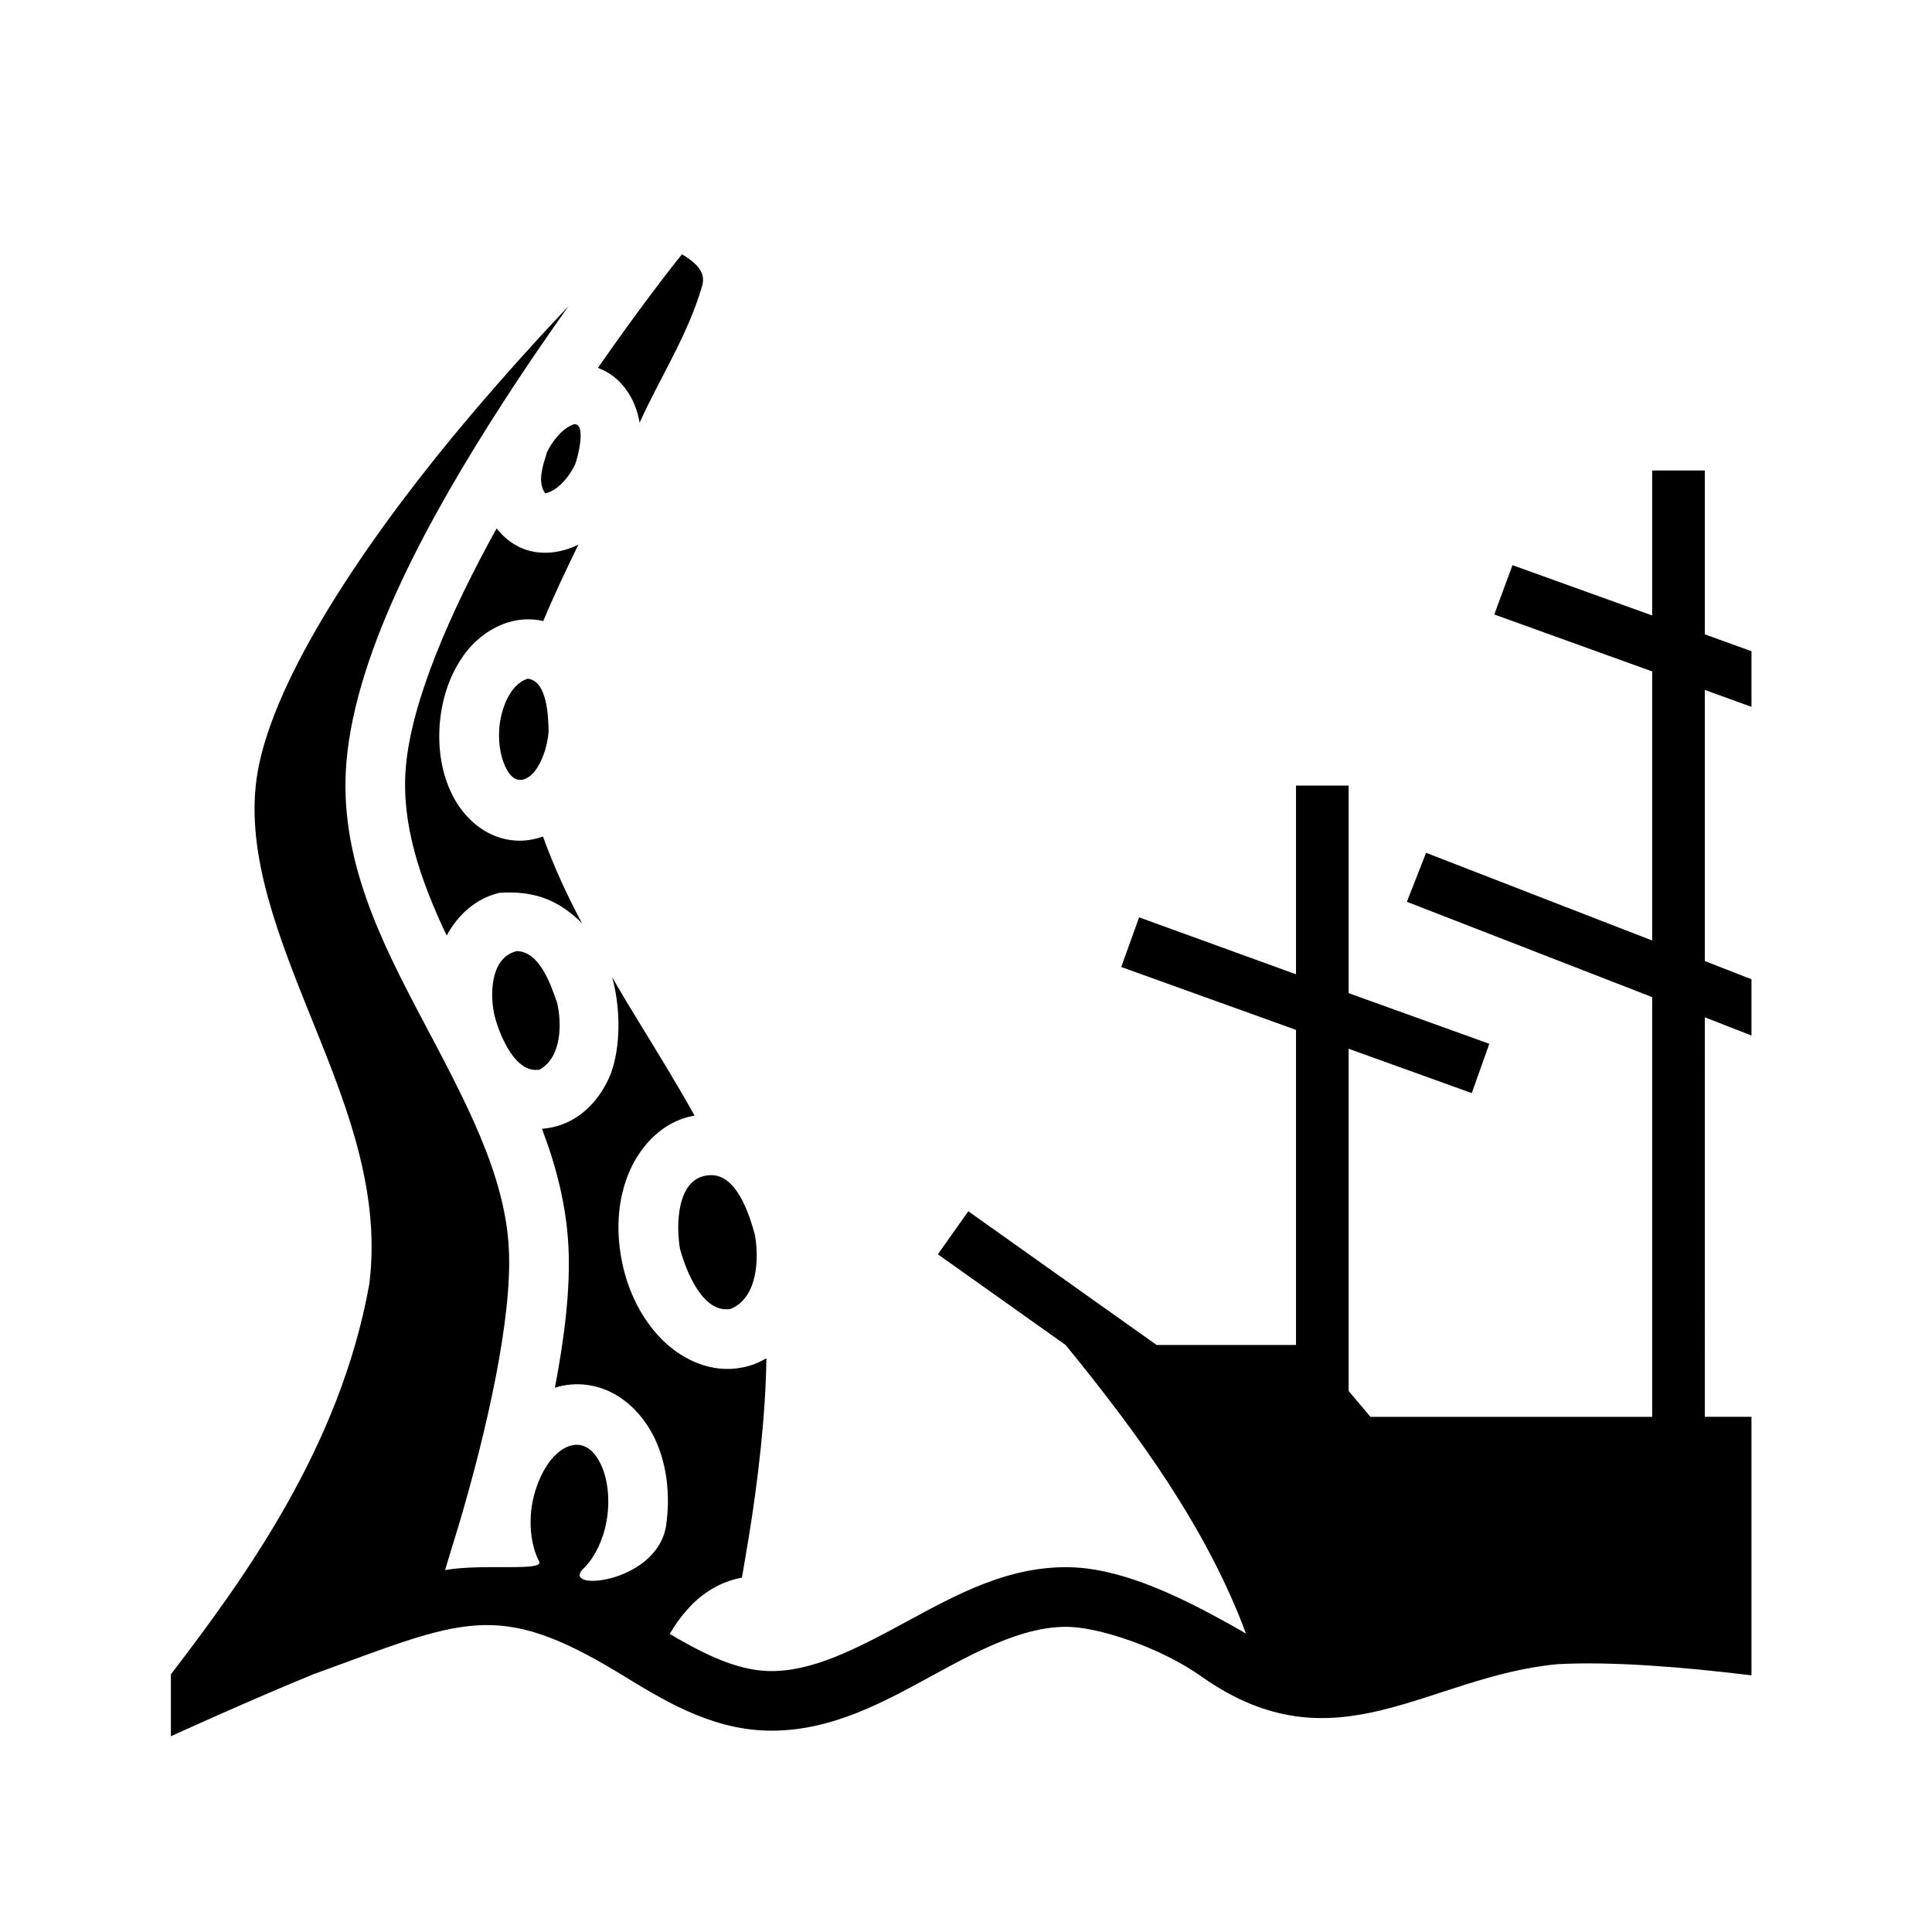 <svg xmlns="http://www.w3.org/2000/svg" width="100%" height="100%" viewBox="0 0 583.68 583.68"><path d="M206.04 76.82c-3.5 4.28-13.3 16.92-25.4 34.32 0.3 0.14 0.7 0.29 1.1 0.46 6.8 3.02 10.4 9.66 11.5 16.1 6.3-13.96 14.7-26.62 19-41.73 1-4.5-3-7.14-6.2-9.15z m-34.3 15.68c-8.4 8.9-18.6 20.04-29.7 33.15C113.98 158.74 84.64 200.74 78.27 230.94c-4.85 23 4 47.3 14.48 73.4 10.48 26.1 22.57 53.8 18.82 83.6-8.79 49.3-38 89.2-59.94 117.9v18.7s23.64-10.8 42.98-18.7c45.13-16.4 55.33-22.9 92.53-0.3 12.8 7.8 27 16.8 44.5 17.3 19.4 0.5 35.8-8.9 50.7-17 15-8.2 28.5-15 41.5-14.3 9.1 0.5 26.8 6.2 39.2 15 40.6 28.6 68.2-0.3 107.9-3.8 16-0.8 37 0.8 58.2 3.4v-78.1h-14.1V307.34l14.1 5.5v-17l-14.1-5.5v-81.9l14.1 5.1v-16.8l-14.1-5.1v-49.5h-15.9v43.8l-42.2-15.2-5.5 14.9 47.7 17.2v81.3L430.84 257.64l-5.8 14.8 74.1 28.8v126.8h-85.1l-6.6-7.8V316.84l37.2 13.4 5.3-14.9-42.5-15.3v-62.7h-15.9v57l-47.4-17.2-5.4 15 52.8 19v95.2h-42.1l-56.9-40.4-9.2 13 38.6 27.4c22.2 27.2 42.7 55.5 54.5 87.2-1.5-0.9-3.1-1.8-4.7-2.7-14.2-7.9-31.2-16.4-46.9-17.3-19.5-1-36 8.3-51 16.4-15.1 8.2-28.7 15.3-41.8 14.9-9.5-0.3-19.2-5-29.7-11.2 1.6-2.8 3.5-5.4 5.6-7.7 4.2-4.7 9.9-8.2 16.2-9.3 0.6-3.6 1.3-7.5 2-11.8 2.9-17.6 5.2-37.8 5.4-54.5-2.2 1.3-4.6 2.3-7.3 2.8-9 1.8-17.7-2.1-23.9-8.1-6.2-6.1-10.6-14.5-12.5-24.2-1.9-9.7-1.1-19.1 2.4-27.1 3.5-7.9 10-14.8 19-16.6 0.2 0 0.4-0.1 0.6-0.1-4.9-8.8-10.3-17.6-15.8-26.6-3.1-5-6.1-10-9.1-15.2 2.6 9.4 2.6 21-0.4 29.1-3 7.6-9 14.3-17.5 16.2-1.1 0.2-2.2 0.4-3.3 0.5 4.3 11.3 7.4 23.2 8 35.8 0.6 12.7-1.2 27.3-4.1 42.4 3.2-1 6.6-1.3 10-0.8 9.1 1.3 16 7.9 19.9 15.6 3.8 7.7 5.1 17.1 3.7 26.9-2.9 18-33.4 20.1-24.5 12.5 3-3.2 5.8-8.6 6.7-15.1 0.9-6.4-0.1-12.4-2.1-16.3-3.7-7.4-9.5-6.7-14-2-3 3.2-5.7 8.7-6.7 15.1-0.9 6.4 0.1 12.4 2.1 16.3 2.7 3.6-16.4 0.8-28.28 2.9 1.38-4.6 2.88-9.4 4.38-14.4 8.2-27.7 15.9-61.6 14.9-82.3-1-22.8-13.4-45.5-26.02-69.4-12.62-23.9-25.52-49.2-23.05-78.1 2.9-34.1 25.55-74.8 47.07-108.19 7-10.85 13.9-20.85 20-29.45z m1.7 35.66c-3.8 1.27-6.8 5.55-8.2 8.48-1.1 3.7-3.1 9-0.5 12.4 3.7-0.7 7.4-5.2 9-8.7 1.1-3 3.3-12.48-0.3-12.18z m-23.4 31.48c-14.2 25.6-25.76 52.4-27.43 72.1-1.45 16.9 4.15 33.6 12.33 50.9 3.3-6.1 8.7-11.2 15.9-12.9 10.9-0.8 18.3 2.5 25 9.2-4.5-8.4-8.5-17.1-11.8-26.2-2.6 0.9-5.4 1.4-8.3 1.2-8.2-0.5-14.6-5.9-18.3-12.3-3.62-6.4-5.23-14.3-4.6-22.7 0.63-8.4 3.4-16 8-22 4.6-5.8 11.8-10.3 20-9.8 1.1 0.1 2.3 0.2 3.3 0.5 3-7.3 6.7-15.1 10.6-23.1-5.3 2.6-11.7 3.5-17.5 0.9-3-1.4-5.3-3.4-7.2-5.8z m9.4 45.4c-5.7 1.8-8.2 9.8-8.6 15-0.4 5.1 0.7 9.7 2.3 12.5 2.6 4.8 6.2 3.2 8.4 0.5 2-2.6 3.8-7 4.2-12-0.1-4.3-0.3-15.3-6.3-16z m-3.3 82.3c-8.5 2-8.1 14.4-6.6 20 1.5 5.5 6.1 17.1 13.5 15.8 6.7-3.8 6.7-13.9 5.3-20.1-1.9-5.5-5.3-15.6-12.2-15.7z m58.2 67.7c-10.1 0.6-10.1 15.4-8.9 22.3 1.8 6.5 6.8 19.6 15.3 18.1 8.3-3.4 8.6-15.6 7.3-22.5-1.9-6.8-5.7-18.4-13.7-17.9z" /></svg>